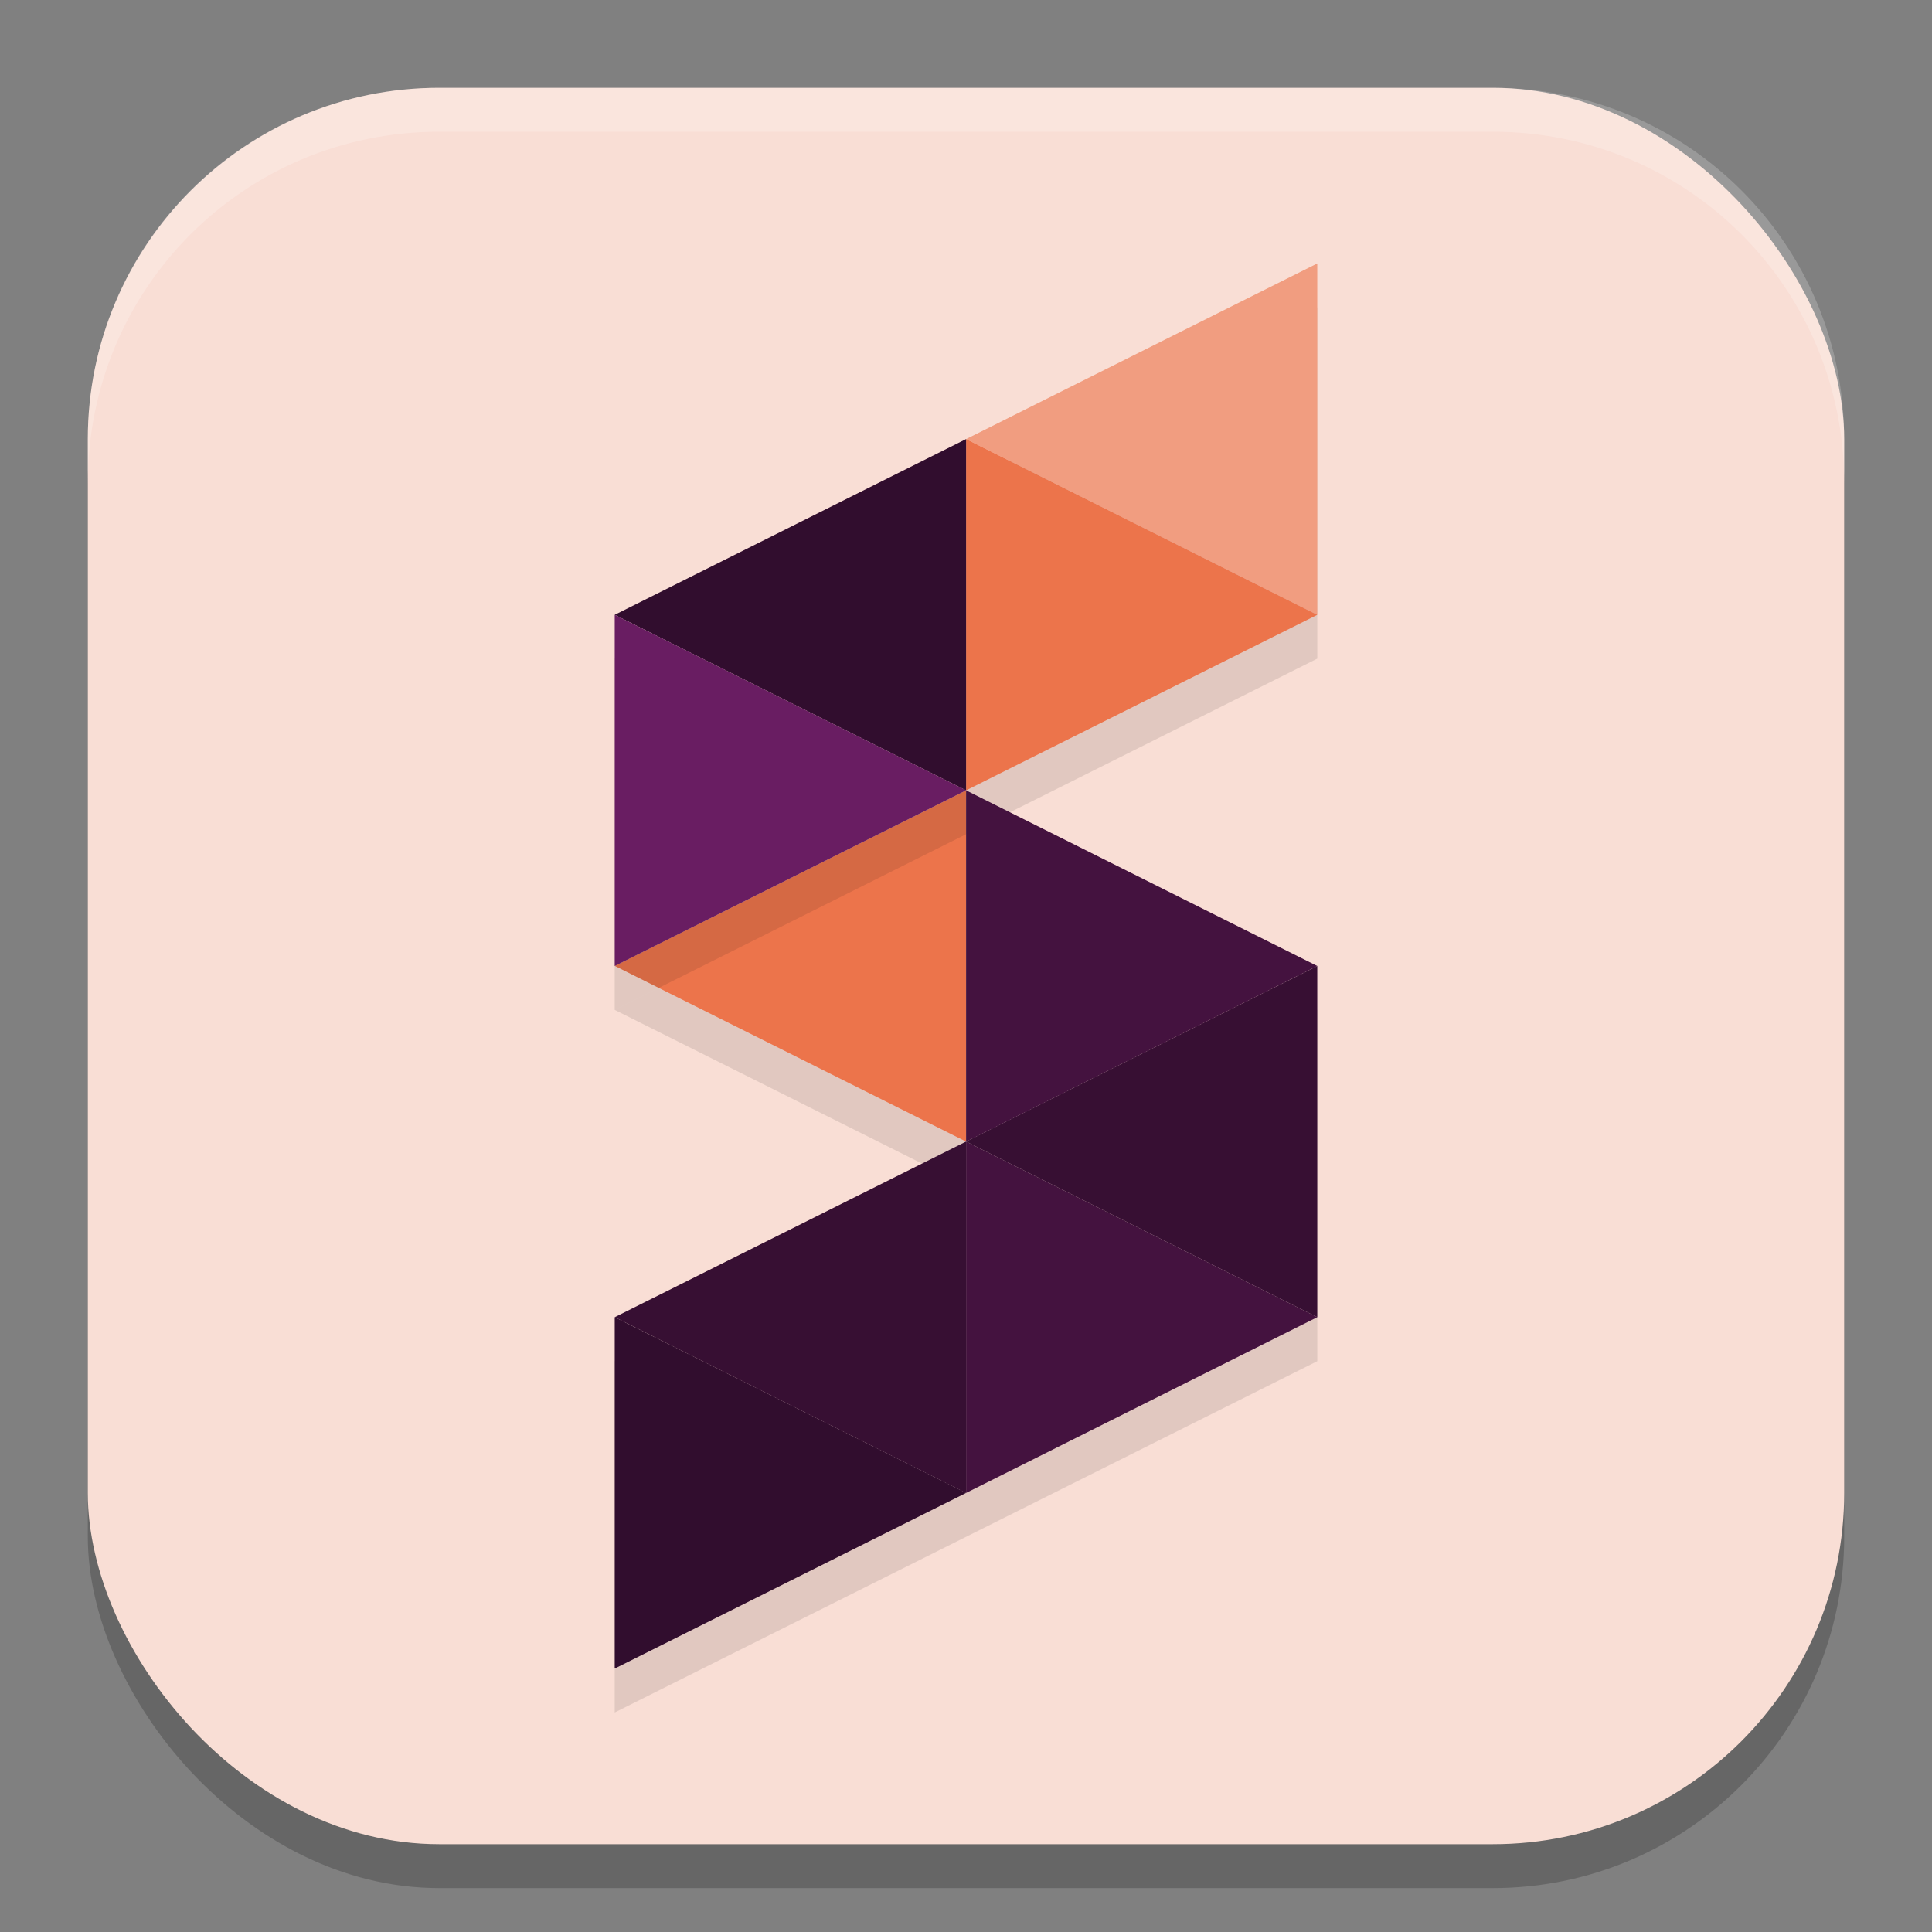 <svg xmlns="http://www.w3.org/2000/svg" width="22" height="22" version="1.1">
 <rect width="100%" height="100%" fill="#808080" stroke="none"/>
 <rect style="opacity:0.2" width="20" height="20" x="1" y="1.5" rx="4" ry="4"/>
 <rect style="fill:#f9ded5" width="20" height="20" x="1" y="1" rx="4" ry="4"/>
 <path style="opacity:0.1" d="m 11,9.5 -4,2 4,2 -4,2 v 4 l 4,-2 4,-2 v -4 z"/>
 <path style="fill:#ec744b" d="m 11.001,9 v 3.999 h -0.001 l -3.999,-2 z"/>
 <path style="opacity:0.1" d="m 15,3.5 -4,2 -4,2 v 4 l 4,-2 4,-2 z"/>
 <path style="fill:#f19d80" d="M 15,3 V 7.001 L 11.001,5 Z"/>
 <path style="fill:#ec744b" d="M 15,7.001 11.001,9 V 5 Z"/>
 <path style="fill:#310d2e" d="M 11.001,5 V 9 L 7,7.001 Z"/>
 <path style="fill:#310d2e" d="M 11.001,17 7,19 v -4.001 z"/>
 <path fill="#370f33" d="m 15,11 v 3.999 l -3.999,-2 z"/>
 <path fill="#44123f" d="m 15,14.999 -3.999,2.001 v -4.001 z"/>
 <path fill="#370f33" d="m 11.001,13 v 4.001 L 7,14.999 10.999,13 Z"/>
 <path fill="#44123f" d="m 15,11 -3.999,2 V 9 Z"/>
 <path style="fill:#691d62" d="m 11.001,9 -4.001,2 V 7.001 Z"/>
 <path style="opacity:0.2;fill:#ffffff" d="M 5,1 C 2.784,1 1,2.784 1,5 v 0.5 c 0,-2.216 1.784,-4 4,-4 h 12 c 2.216,0 4,1.784 4,4 V 5 C 21,2.784 19.216,1 17,1 Z"/>
</svg>
